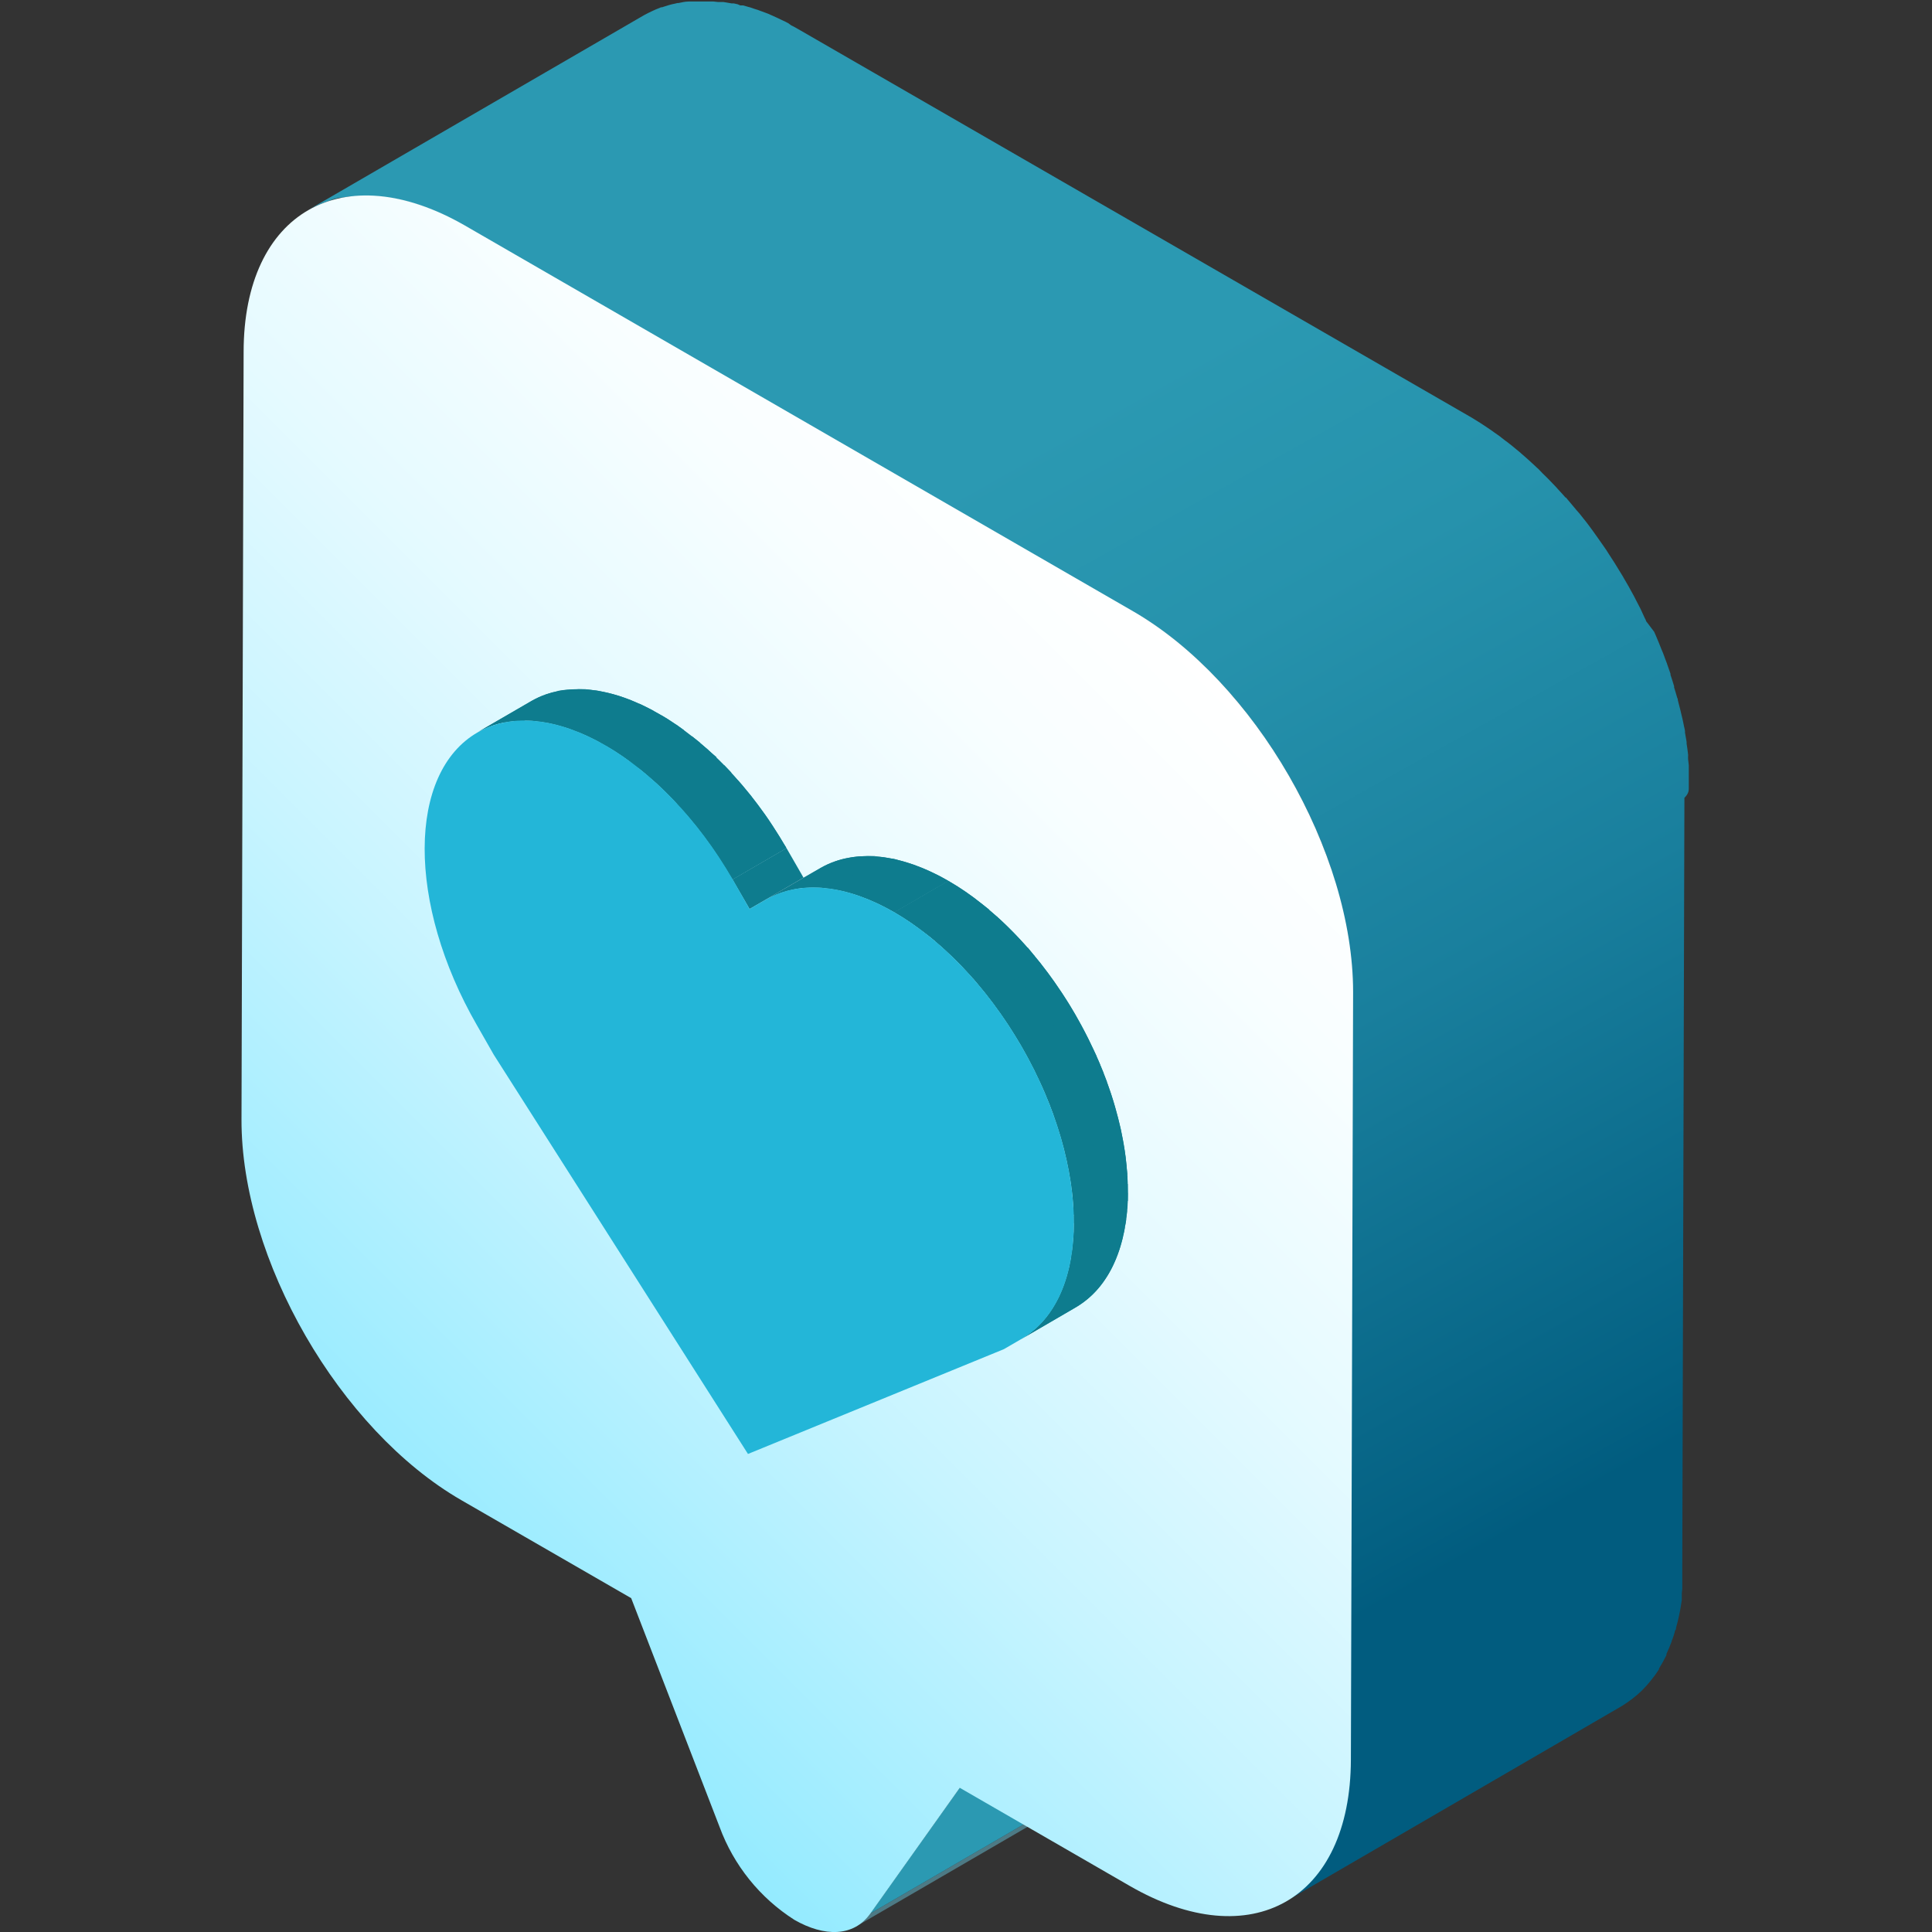 <svg width="60" height="60" viewBox="0 0 60 60" fill="none" xmlns="http://www.w3.org/2000/svg">
<rect x="0" y="0" width="60" height="60" fill="#333333" stroke="none"/>
<g clip-path="url(#clip0_2311_41810)">
<path d="M27.026 59.426L37.462 53.361C37.349 53.523 37.202 53.658 37.032 53.759L26.596 59.822C26.767 59.724 26.914 59.589 27.026 59.426Z" fill="#4D7A85"/>
<path d="M29.802 55.522L40.238 49.459L37.462 53.361L27.026 59.426L29.802 55.522Z" fill="#2B99B2"/>
<path d="M52.447 24.436C52.446 24.416 52.446 24.396 52.447 24.376V24.25C52.447 24.203 52.447 24.153 52.447 24.104C52.447 24.054 52.447 24.028 52.447 23.991C52.447 23.954 52.447 23.902 52.447 23.858C52.447 23.813 52.447 23.8 52.447 23.771C52.447 23.742 52.431 23.645 52.426 23.582C52.421 23.52 52.426 23.509 52.426 23.473C52.426 23.436 52.426 23.449 52.426 23.436C52.413 23.321 52.397 23.205 52.379 23.093V23.04C52.363 22.946 52.347 22.849 52.329 22.752C52.329 22.737 52.329 22.718 52.329 22.703C52.329 22.687 52.311 22.608 52.3 22.564C52.29 22.519 52.279 22.451 52.266 22.396C52.253 22.341 52.253 22.333 52.245 22.302C52.237 22.27 52.222 22.202 52.209 22.153C52.196 22.103 52.193 22.077 52.182 22.037C52.172 21.998 52.159 21.946 52.146 21.899L52.107 21.747C52.107 21.723 52.107 21.7 52.088 21.673C52.07 21.608 52.049 21.543 52.031 21.477L51.991 21.349C51.992 21.337 51.992 21.324 51.991 21.312C51.957 21.194 51.918 21.076 51.879 20.959C51.879 20.959 51.879 20.938 51.879 20.924C51.845 20.822 51.808 20.718 51.771 20.615C51.771 20.597 51.758 20.581 51.753 20.566C51.748 20.55 51.722 20.487 51.709 20.448L51.646 20.278C51.63 20.244 51.617 20.207 51.601 20.173C51.586 20.139 51.567 20.084 51.549 20.042L51.51 19.945L51.431 19.756L51.386 19.654L51.371 19.62L51.117 19.285V19.269L51.069 19.172C51.03 19.089 50.991 19.005 50.949 18.91L50.928 18.869C50.894 18.801 50.857 18.733 50.821 18.664C50.784 18.596 50.766 18.552 50.737 18.499L50.719 18.468C50.624 18.29 50.525 18.114 50.423 17.944L50.399 17.9L50.368 17.85C50.221 17.606 50.072 17.365 49.915 17.13L49.891 17.09C49.875 17.067 49.86 17.049 49.846 17.025C49.718 16.839 49.585 16.653 49.456 16.472C49.362 16.344 49.265 16.21 49.168 16.095L49.155 16.077C49.084 15.985 49.011 15.896 48.935 15.815C48.923 15.796 48.909 15.779 48.893 15.763C48.807 15.658 48.718 15.553 48.631 15.451H48.618L48.535 15.357C48.48 15.294 48.422 15.231 48.364 15.171L48.333 15.134L48.215 15.011L48.084 14.875L48.037 14.828L47.906 14.7L47.783 14.571L47.72 14.514L47.579 14.383L47.482 14.294L47.406 14.226L47.264 14.102L47.178 14.026L47.084 13.95L46.945 13.835L46.872 13.778C46.835 13.746 46.793 13.717 46.754 13.689L46.625 13.589L46.573 13.547L46.413 13.435L46.303 13.356L46.275 13.338C46.178 13.27 46.081 13.207 45.984 13.144L45.96 13.128L45.698 12.966L45.63 12.927L24.873 0.953L24.656 0.83L24.572 0.788L24.475 0.718L24.389 0.673L24.25 0.608L24.151 0.56L24.111 0.542L23.849 0.424C23.758 0.388 23.663 0.354 23.572 0.322L23.538 0.309L23.438 0.278L23.299 0.23L23.229 0.212L23.082 0.168H22.991L22.904 0.131L22.784 0.105H22.718L22.608 0.086L22.469 0.063H22.42H22.307L22.158 0.047H22.116H22.016H21.841H21.718H21.503H21.438H21.39C21.283 0.047 21.176 0.073 21.071 0.094H21.037L20.974 0.11C20.909 0.122 20.844 0.138 20.777 0.157L20.686 0.186C20.647 0.199 20.605 0.209 20.565 0.225H20.534L20.353 0.299L20.267 0.338C20.18 0.377 20.094 0.422 20.005 0.469L9.564 6.526C9.648 6.479 9.734 6.434 9.826 6.393L9.912 6.356C9.972 6.33 10.033 6.303 10.095 6.283L10.247 6.23L10.334 6.191L10.525 6.144L10.595 6.139H10.63C10.734 6.12 10.842 6.104 10.952 6.094H11.062C11.135 6.094 11.206 6.094 11.279 6.094H11.402H11.575H11.719L11.866 6.11L12.028 6.131L12.167 6.152L12.342 6.186L12.463 6.212L12.654 6.259L12.774 6.293L12.981 6.356L13.081 6.39C13.289 6.46 13.498 6.547 13.709 6.652L13.809 6.696L14.031 6.806L14.144 6.864L14.443 7.029L35.194 19.01C35.307 19.076 35.417 19.141 35.527 19.212H35.548C35.658 19.28 35.765 19.353 35.87 19.427L35.98 19.505L36.192 19.657L36.323 19.756L36.514 19.906L36.65 20.018L36.831 20.17L36.972 20.293L37.148 20.45L37.287 20.581C37.347 20.636 37.404 20.694 37.462 20.752L37.59 20.877L37.771 21.063C37.808 21.105 37.847 21.144 37.886 21.186L38.091 21.409L38.172 21.501C38.269 21.608 38.363 21.718 38.455 21.828L38.494 21.878L38.722 22.166C38.819 22.289 38.916 22.428 39.01 22.543C39.143 22.726 39.272 22.91 39.397 23.098L39.468 23.2C39.625 23.436 39.775 23.677 39.919 23.92C39.94 23.952 39.958 23.983 39.976 24.015C40.078 24.19 40.175 24.366 40.272 24.538L40.374 24.732L40.479 24.939C40.529 25.036 40.576 25.133 40.623 25.23C40.623 25.261 40.654 25.293 40.67 25.327C40.728 25.452 40.785 25.589 40.84 25.706L40.885 25.808C40.927 25.903 40.966 25.997 41.005 26.091C41.021 26.136 41.039 26.18 41.058 26.222C41.094 26.314 41.129 26.406 41.163 26.497C41.178 26.537 41.194 26.576 41.207 26.615C41.252 26.736 41.294 26.856 41.335 26.977V27.011C41.381 27.142 41.423 27.273 41.461 27.403C41.474 27.448 41.487 27.49 41.498 27.532L41.576 27.794L41.616 27.945L41.678 28.207C41.691 28.26 41.702 28.309 41.712 28.359C41.723 28.409 41.752 28.532 41.77 28.621C41.77 28.668 41.788 28.715 41.796 28.76C41.82 28.875 41.838 28.988 41.856 29.1C41.858 29.117 41.858 29.134 41.856 29.15C41.877 29.281 41.893 29.412 41.911 29.538C41.911 29.574 41.911 29.611 41.911 29.648C41.911 29.739 41.932 29.834 41.94 29.925C41.94 29.97 41.94 30.014 41.94 30.056L41.956 30.318C41.956 30.36 41.956 30.402 41.956 30.444C41.956 30.567 41.956 30.69 41.956 30.811L41.888 54.655C41.888 54.783 41.888 54.917 41.888 55.032C41.888 55.066 41.888 55.1 41.888 55.134C41.888 55.221 41.888 55.304 41.87 55.396C41.851 55.488 41.87 55.49 41.856 55.538C41.843 55.585 41.841 55.676 41.83 55.744C41.82 55.812 41.817 55.844 41.809 55.894C41.801 55.943 41.788 56.019 41.775 56.08L41.744 56.245L41.705 56.41C41.691 56.472 41.673 56.535 41.657 56.596C41.642 56.656 41.629 56.692 41.616 56.739C41.602 56.787 41.568 56.886 41.542 56.957L41.503 57.072C41.456 57.193 41.409 57.308 41.356 57.42L41.338 57.455C41.269 57.599 41.191 57.74 41.105 57.876C41.105 57.876 41.105 57.9 41.087 57.907C41.016 58.017 40.94 58.12 40.864 58.219L40.806 58.29C40.73 58.379 40.652 58.468 40.571 58.552L40.552 58.57C40.463 58.654 40.372 58.733 40.277 58.808L40.207 58.861C40.11 58.931 40.01 59 39.906 59.062L50.342 52.997C50.445 52.936 50.544 52.868 50.64 52.796L50.711 52.743C50.807 52.669 50.899 52.59 50.986 52.505C50.992 52.499 50.999 52.493 51.004 52.487C51.087 52.404 51.166 52.316 51.24 52.225L51.297 52.154C51.377 52.055 51.452 51.952 51.52 51.845V51.821C51.605 51.685 51.683 51.544 51.753 51.4C51.754 51.392 51.754 51.384 51.753 51.376C51.753 51.376 51.753 51.376 51.753 51.363C51.805 51.253 51.855 51.135 51.9 51.015C51.905 51.006 51.91 50.996 51.913 50.986C51.913 50.957 51.931 50.928 51.942 50.9C51.965 50.829 51.991 50.758 52.012 50.682C52.012 50.664 52.012 50.645 52.033 50.625C52.054 50.604 52.046 50.567 52.054 50.541C52.062 50.515 52.088 50.415 52.104 50.352C52.12 50.289 52.117 50.303 52.122 50.276C52.128 50.25 52.135 50.219 52.141 50.19C52.146 50.161 52.164 50.08 52.175 50.025L52.19 49.941L52.206 49.839L52.23 49.69C52.23 49.663 52.23 49.64 52.23 49.614C52.23 49.587 52.23 49.525 52.23 49.483L52.245 49.339C52.244 49.32 52.244 49.302 52.245 49.284C52.245 49.221 52.245 49.155 52.245 49.09V48.985C52.244 48.977 52.244 48.968 52.245 48.959C52.245 48.852 52.245 48.742 52.245 48.629V48.608L52.311 24.777C52.45 24.643 52.45 24.538 52.447 24.436Z" fill="url(#paint0_linear_2311_41810)"/>
<path d="M35.189 18.984C38.971 21.168 42.022 26.46 42.022 30.808L41.953 54.652C41.94 58.999 38.866 60.752 35.082 58.567L29.807 55.522L27.031 59.426C26.508 60.16 25.596 60.152 24.674 59.625C23.602 58.943 22.784 57.927 22.346 56.734L19.602 49.632L14.327 46.589C10.543 44.405 7.487 39.109 7.5 34.762L7.566 10.931C7.566 6.584 10.656 4.829 14.437 7.003L35.189 18.984Z" fill="url(#paint1_linear_2311_41810)"/>
<path d="M22.747 27.312L24.425 26.338L24.954 27.257L23.278 28.231L22.747 27.312Z" fill="#0E7C8E"/>
<path d="M14.83 22.742L16.509 21.768C17.606 21.145 19.041 21.346 20.474 22.174C21.906 23.001 23.336 24.455 24.423 26.338L22.747 27.312C21.66 25.429 20.227 23.976 18.795 23.148C17.363 22.32 15.927 22.119 14.83 22.742Z" fill="#0E7C8E"/>
<path d="M14.83 22.742L16.509 21.768C16.649 21.688 16.797 21.62 16.949 21.566L15.273 22.54C15.12 22.595 14.972 22.662 14.83 22.742Z" fill="#0E7C8E"/>
<path d="M15.273 22.54L16.949 21.566C17.076 21.522 17.206 21.487 17.339 21.461L15.66 22.428C15.529 22.454 15.399 22.489 15.273 22.532" fill="#0E7C8E"/>
<path d="M15.66 22.428L17.339 21.454C17.447 21.434 17.556 21.422 17.666 21.417L15.99 22.391C15.883 22.401 15.776 22.415 15.671 22.436" fill="#0E7C8E"/>
<path d="M15.98 22.391L17.666 21.417C17.761 21.412 17.857 21.412 17.952 21.417L16.276 22.391C16.179 22.391 16.082 22.391 15.99 22.391" fill="#0E7C8E"/>
<path d="M16.265 22.378L17.941 21.404H18.203L16.525 22.378H16.263" fill="#0E7C8E"/>
<path d="M16.527 22.386L18.206 21.412C18.287 21.412 18.371 21.427 18.468 21.438L16.792 22.412C16.708 22.412 16.624 22.391 16.53 22.386" fill="#0E7C8E"/>
<path d="M16.779 22.412L18.452 21.438C18.533 21.438 18.614 21.461 18.693 21.477L17.017 22.451L16.776 22.412" fill="#0E7C8E"/>
<path d="M17.02 22.451L18.696 21.477L18.931 21.529L17.255 22.504L17.02 22.451Z" fill="#0E7C8E"/>
<path d="M17.255 22.504L18.931 21.529L19.162 21.592L17.486 22.569L17.255 22.504Z" fill="#0E7C8E"/>
<path d="M17.486 22.569L19.162 21.592L19.39 21.668L17.713 22.642C17.637 22.616 17.561 22.59 17.486 22.569Z" fill="#0E7C8E"/>
<path d="M17.713 22.642L19.389 21.668L19.617 21.752L17.928 22.729C17.852 22.697 17.779 22.669 17.703 22.642" fill="#0E7C8E"/>
<path d="M17.928 22.729L19.607 21.752L19.832 21.849L18.164 22.823C18.091 22.789 18.015 22.758 17.939 22.729" fill="#0E7C8E"/>
<path d="M18.164 22.823L19.843 21.849C19.918 21.883 19.992 21.917 20.068 21.956L18.392 22.931L18.164 22.823Z" fill="#0E7C8E"/>
<path d="M18.392 22.93L20.068 21.956C20.143 21.993 20.219 22.032 20.296 22.074L18.619 23.048C18.543 23.006 18.467 22.967 18.392 22.93Z" fill="#0E7C8E"/>
<path d="M18.62 23.048L20.285 22.074L20.463 22.174C20.482 22.182 20.499 22.193 20.516 22.205L18.84 23.179L18.785 23.148L18.609 23.048" fill="#0E7C8E"/>
<path d="M18.85 23.179L20.526 22.205C20.605 22.249 20.683 22.296 20.762 22.346L19.083 23.321C19.005 23.274 18.929 23.224 18.85 23.179Z" fill="#0E7C8E"/>
<path d="M19.083 23.321L20.762 22.347L21 22.504L19.321 23.475L19.083 23.318" fill="#0E7C8E"/>
<path d="M19.321 23.475L21 22.501L21.241 22.674L19.565 23.648L19.321 23.475Z" fill="#0E7C8E"/>
<path d="M19.565 23.651L21.241 22.69L21.49 22.878L19.814 23.855L19.552 23.664" fill="#0E7C8E"/>
<path d="M19.814 23.842L21.49 22.865L21.752 23.072L20.076 24.046C19.992 23.975 19.904 23.907 19.814 23.842Z" fill="#0E7C8E"/>
<path d="M20.065 24.046L21.741 23.072L22.003 23.292L20.317 24.261C20.233 24.186 20.145 24.113 20.055 24.041" fill="#0E7C8E"/>
<path d="M20.316 24.261L21.992 23.287C22.076 23.36 22.157 23.436 22.254 23.515L20.576 24.491C20.494 24.413 20.411 24.334 20.329 24.261" fill="#0E7C8E"/>
<path d="M20.563 24.497L22.241 23.52L22.48 23.756L20.809 24.732C20.73 24.651 20.652 24.573 20.571 24.497" fill="#0E7C8E"/>
<path d="M20.809 24.732L22.488 23.756L22.715 23.994L21.037 24.971C20.961 24.89 20.885 24.808 20.809 24.732Z" fill="#0E7C8E"/>
<path d="M21.029 24.971L22.707 23.999L22.922 24.24L21.246 25.214C21.175 25.133 21.102 25.054 21.029 24.976" fill="#0E7C8E"/>
<path d="M21.246 25.209L22.922 24.235C22.995 24.316 23.066 24.4 23.134 24.484L21.458 25.458L21.246 25.209Z" fill="#0E7C8E"/>
<path d="M21.458 25.458L23.134 24.484C23.208 24.57 23.278 24.659 23.349 24.745L21.673 25.72L21.458 25.458Z" fill="#0E7C8E"/>
<path d="M21.673 25.722L23.349 24.748C23.428 24.848 23.506 24.95 23.582 25.054L21.906 26.029C21.828 25.924 21.752 25.822 21.673 25.722Z" fill="#0E7C8E"/>
<path d="M21.906 26.029L23.582 25.054C23.69 25.196 23.794 25.345 23.897 25.494L22.218 26.469C22.116 26.319 22.011 26.173 21.906 26.029Z" fill="#0E7C8E"/>
<path d="M22.218 26.469L23.896 25.494C24.067 25.756 24.232 26.018 24.389 26.28L22.713 27.254C22.553 26.992 22.388 26.73 22.218 26.469Z" fill="#0E7C8E"/>
<path d="M22.713 27.252L24.389 26.277L24.423 26.338L22.747 27.312L22.713 27.252Z" fill="#0E7C8E"/>
<path d="M23.279 28.231L24.955 27.257L25.489 26.953L23.81 27.927L23.279 28.231Z" fill="#4B7781"/>
<path d="M23.81 27.927L25.489 26.953C26.586 26.33 28.018 26.529 29.451 27.356L27.775 28.331C26.343 27.503 24.907 27.304 23.81 27.927Z" fill="#0E7C8E"/>
<path d="M23.81 27.927L25.489 26.953C25.629 26.872 25.776 26.805 25.929 26.752L24.253 27.726C24.1 27.78 23.951 27.847 23.81 27.927Z" fill="#0E7C8E"/>
<path d="M24.253 27.726L25.929 26.752C26.056 26.707 26.187 26.672 26.319 26.647L24.64 27.621C24.509 27.647 24.379 27.682 24.253 27.726Z" fill="#0E7C8E"/>
<path d="M24.64 27.621L26.319 26.647C26.424 26.626 26.529 26.61 26.636 26.6L24.96 27.574C24.852 27.574 24.745 27.6 24.64 27.621Z" fill="#0E7C8E"/>
<path d="M24.96 27.574L26.636 26.599C26.73 26.599 26.827 26.586 26.921 26.586L25.245 27.561C25.148 27.561 25.054 27.561 24.96 27.574Z" fill="#0E7C8E"/>
<path d="M25.245 27.561L26.921 26.586C27.01 26.586 27.097 26.586 27.183 26.586L25.505 27.561C25.418 27.561 25.329 27.561 25.243 27.561" fill="#0E7C8E"/>
<path d="M25.507 27.571L27.186 26.597L27.448 26.62L25.772 27.597C25.688 27.597 25.604 27.576 25.51 27.571" fill="#0E7C8E"/>
<path d="M25.759 27.597L27.435 26.62L27.678 26.662L26 27.637L25.759 27.597Z" fill="#0E7C8E"/>
<path d="M26 27.637L27.678 26.662C27.754 26.662 27.833 26.694 27.911 26.715L26.235 27.689C26.157 27.668 26.078 27.652 26 27.637Z" fill="#0E7C8E"/>
<path d="M26.235 27.689L27.911 26.715C27.987 26.733 28.066 26.754 28.142 26.778L26.466 27.752L26.235 27.689Z" fill="#0E7C8E"/>
<path d="M26.466 27.752L28.142 26.778L28.369 26.851L26.693 27.828C26.615 27.799 26.541 27.775 26.466 27.752Z" fill="#0E7C8E"/>
<path d="M26.693 27.828L28.369 26.851L28.595 26.937L26.919 27.912L26.693 27.828Z" fill="#0E7C8E"/>
<path d="M26.919 27.912L28.595 26.937C28.671 26.966 28.747 27 28.82 27.032L27.144 28.008L26.919 27.912Z" fill="#0E7C8E"/>
<path d="M27.144 28.009L28.82 27.032L29.048 27.139L27.369 28.113C27.293 28.077 27.22 28.04 27.144 28.009Z" fill="#0E7C8E"/>
<path d="M27.369 28.113L29.048 27.139C29.125 27.176 29.201 27.215 29.276 27.257L27.597 28.231L27.369 28.113Z" fill="#0E7C8E"/>
<path d="M27.597 28.231L29.276 27.257L29.451 27.356L27.775 28.331L27.597 28.231Z" fill="#0E7C8E"/>
<path d="M27.775 28.331L29.451 27.356C30.884 28.184 32.313 29.637 33.403 31.523C35.579 35.297 35.569 39.38 33.379 40.618L31.701 41.595C33.89 40.341 33.903 36.271 31.727 32.497C30.637 30.612 29.205 29.158 27.775 28.331Z" fill="#0E7C8E"/>
<path d="M27.775 28.331L29.451 27.356L29.506 27.388L27.827 28.362L27.775 28.331Z" fill="#0E7C8E"/>
<path d="M27.827 28.362L29.506 27.388L29.739 27.529L28.061 28.506C27.985 28.456 27.906 28.409 27.827 28.362Z" fill="#0E7C8E"/>
<path d="M28.06 28.506L29.739 27.529L29.977 27.686L28.299 28.663C28.22 28.608 28.142 28.556 28.06 28.506Z" fill="#0E7C8E"/>
<path d="M28.299 28.663L29.977 27.686L30.221 27.859L28.542 28.836C28.46 28.777 28.379 28.719 28.299 28.663Z" fill="#0E7C8E"/>
<path d="M28.542 28.836L30.221 27.859L30.467 28.051L28.791 29.025C28.707 28.959 28.626 28.896 28.529 28.836" fill="#0E7C8E"/>
<path d="M28.791 29.025L30.467 28.05C30.551 28.117 30.638 28.185 30.729 28.255L29.053 29.229C28.969 29.157 28.882 29.089 28.791 29.025Z" fill="#0E7C8E"/>
<path d="M29.043 29.237L30.718 28.262L30.98 28.482L29.304 29.457C29.221 29.38 29.133 29.306 29.043 29.237Z" fill="#0E7C8E"/>
<path d="M29.294 29.449L30.97 28.475C31.054 28.548 31.138 28.627 31.219 28.705L29.54 29.679L29.294 29.449Z" fill="#0E7C8E"/>
<path d="M29.54 29.679L31.219 28.705C31.297 28.781 31.378 28.86 31.457 28.941L29.778 29.915C29.7 29.834 29.621 29.755 29.54 29.679Z" fill="#0E7C8E"/>
<path d="M29.778 29.915L31.457 28.941L31.685 29.179L30.006 30.153C29.933 30.072 29.857 29.994 29.778 29.915Z" fill="#0E7C8E"/>
<path d="M30.006 30.153L31.685 29.179C31.758 29.258 31.831 29.339 31.902 29.42L30.226 30.394L30.006 30.153Z" fill="#0E7C8E"/>
<path d="M30.237 30.394L31.913 29.42L32.125 29.682L30.446 30.656C30.378 30.573 30.307 30.489 30.237 30.394Z" fill="#0E7C8E"/>
<path d="M30.436 30.643L32.114 29.669C32.185 29.755 32.258 29.842 32.329 29.931L30.65 30.905C30.58 30.816 30.509 30.727 30.436 30.643Z" fill="#0E7C8E"/>
<path d="M30.65 30.908L32.329 29.933C32.408 30.033 32.486 30.138 32.565 30.242L30.886 31.217C30.81 31.112 30.732 31.01 30.65 30.908Z" fill="#0E7C8E"/>
<path d="M30.886 31.217L32.565 30.242C32.672 30.387 32.777 30.536 32.879 30.688L31.203 31.662C31.098 31.51 30.993 31.361 30.886 31.217Z" fill="#0E7C8E"/>
<path d="M31.203 31.662L32.879 30.688C33.049 30.934 33.212 31.193 33.366 31.457L31.69 32.432C31.533 32.17 31.37 31.908 31.203 31.662Z" fill="#0E7C8E"/>
<path d="M31.69 32.432L33.366 31.457L33.403 31.523C33.479 31.651 33.549 31.785 33.617 31.908L31.941 32.882C31.871 32.754 31.8 32.62 31.727 32.497C31.713 32.476 31.701 32.454 31.69 32.432Z" fill="#0E7C8E"/>
<path d="M31.941 32.882L33.617 31.908C33.68 32.023 33.738 32.138 33.795 32.254L32.12 33.228C32.062 33.113 32.002 32.997 31.941 32.882Z" fill="#0E7C8E"/>
<path d="M32.12 33.228L33.796 32.254C33.843 32.348 33.89 32.445 33.934 32.542L32.258 33.516C32.214 33.419 32.167 33.322 32.12 33.228Z" fill="#0E7C8E"/>
<path d="M32.258 33.516L33.934 32.542C33.979 32.633 34.021 32.725 34.06 32.804L32.384 33.781L32.258 33.519" fill="#0E7C8E"/>
<path d="M32.384 33.791L34.06 32.814C34.099 32.903 34.139 32.992 34.175 33.076L32.497 34.05C32.46 33.961 32.423 33.872 32.384 33.788" fill="#0E7C8E"/>
<path d="M32.497 34.056L34.175 33.081C34.212 33.17 34.249 33.259 34.283 33.343L32.607 34.317L32.497 34.056Z" fill="#0E7C8E"/>
<path d="M32.607 34.325L34.283 33.351C34.319 33.443 34.353 33.531 34.385 33.613L32.709 34.587L32.607 34.325Z" fill="#0E7C8E"/>
<path d="M32.709 34.6L34.385 33.626C34.419 33.72 34.453 33.812 34.484 33.906L32.806 34.88C32.774 34.789 32.743 34.694 32.709 34.6Z" fill="#0E7C8E"/>
<path d="M32.806 34.88L34.484 33.906L34.579 34.2L32.9 35.174C32.871 35.077 32.84 34.98 32.806 34.88Z" fill="#0E7C8E"/>
<path d="M32.9 35.174L34.579 34.2C34.607 34.296 34.636 34.396 34.662 34.493L32.986 35.467C32.96 35.37 32.931 35.271 32.9 35.174Z" fill="#0E7C8E"/>
<path d="M32.986 35.467L34.662 34.493C34.69 34.592 34.717 34.692 34.741 34.791L33.065 35.765C33.042 35.666 33.016 35.566 32.986 35.467Z" fill="#0E7C8E"/>
<path d="M33.065 35.766L34.741 34.791C34.767 34.891 34.788 34.988 34.812 35.087L33.133 36.061C33.112 35.965 33.089 35.865 33.065 35.766Z" fill="#0E7C8E"/>
<path d="M33.133 36.061L34.812 35.087C34.833 35.184 34.851 35.284 34.869 35.38L33.193 36.355C33.175 36.258 33.154 36.161 33.133 36.061Z" fill="#0E7C8E"/>
<path d="M33.193 36.355L34.869 35.381C34.888 35.475 34.906 35.572 34.919 35.666L33.243 36.64C33.227 36.546 33.212 36.449 33.193 36.355Z" fill="#0E7C8E"/>
<path d="M33.243 36.64L34.919 35.666C34.935 35.76 34.948 35.855 34.961 35.949L33.282 36.923C33.282 36.829 33.256 36.734 33.243 36.64Z" fill="#0E7C8E"/>
<path d="M33.282 36.923L34.961 35.949C34.961 36.04 34.982 36.132 34.99 36.224L33.314 37.198C33.314 37.109 33.295 37.015 33.282 36.923Z" fill="#0E7C8E"/>
<path d="M33.314 37.198L34.99 36.224C34.99 36.316 35.005 36.407 35.013 36.486L33.335 37.46C33.335 37.371 33.322 37.279 33.314 37.198Z" fill="#0E7C8E"/>
<path d="M33.335 37.47L35.013 36.496C35.013 36.588 35.013 36.677 35.013 36.758L33.337 37.732C33.337 37.643 33.337 37.554 33.337 37.47" fill="#0E7C8E"/>
<path d="M33.348 37.74L35.024 36.766C35.024 36.855 35.024 36.944 35.024 37.028L33.345 38.002C33.345 37.913 33.345 37.827 33.345 37.74" fill="#0E7C8E"/>
<path d="M33.35 38.007L35.029 37.033C35.029 37.122 35.029 37.211 35.029 37.295L33.353 38.269C33.353 38.18 33.353 38.091 33.353 38.007" fill="#0E7C8E"/>
<path d="M33.345 38.274L35.021 37.3C35.021 37.389 35.021 37.475 35.005 37.562L33.329 38.536L33.345 38.274Z" fill="#0E7C8E"/>
<path d="M33.329 38.539L35.005 37.565C35.005 37.654 34.99 37.743 34.977 37.827L33.3 38.801C33.3 38.714 33.322 38.625 33.329 38.539Z" fill="#0E7C8E"/>
<path d="M33.3 38.806L34.977 37.832C34.977 37.923 34.953 38.015 34.937 38.094L33.261 39.068C33.261 38.979 33.29 38.887 33.3 38.806Z" fill="#0E7C8E"/>
<path d="M33.261 39.078L34.937 38.104C34.922 38.196 34.903 38.287 34.882 38.366L33.206 39.34L33.261 39.078Z" fill="#0E7C8E"/>
<path d="M33.206 39.351L34.882 38.377C34.861 38.473 34.835 38.57 34.806 38.664L33.13 39.639C33.157 39.544 33.183 39.448 33.206 39.351Z" fill="#0E7C8E"/>
<path d="M33.13 39.639L34.807 38.665C34.778 38.767 34.744 38.869 34.707 38.966L33.031 39.94C33.068 39.843 33.099 39.743 33.13 39.639Z" fill="#0E7C8E"/>
<path d="M33.031 39.94L34.707 38.966C34.665 39.076 34.621 39.186 34.571 39.288L32.895 40.265C32.944 40.16 32.989 40.053 33.031 39.94Z" fill="#0E7C8E"/>
<path d="M32.895 40.265L34.571 39.288C34.509 39.42 34.438 39.548 34.359 39.67L32.683 40.644C32.76 40.522 32.831 40.395 32.895 40.265Z" fill="#0E7C8E"/>
<path d="M32.682 40.644L34.359 39.67C34.114 40.061 33.778 40.387 33.379 40.618L31.7 41.595C32.1 41.363 32.437 41.036 32.682 40.644Z" fill="#0E7C8E"/>
<path d="M27.775 28.331C29.205 29.158 30.637 30.611 31.727 32.497C33.903 36.271 33.89 40.354 31.701 41.595L31.177 41.899L23.229 45.154L15.335 32.756L14.812 31.84C12.636 28.063 12.649 23.996 14.838 22.742C15.935 22.119 17.37 22.32 18.803 23.148C20.235 23.975 21.668 25.429 22.755 27.312L23.279 28.231L23.802 27.927C24.907 27.304 26.343 27.503 27.775 28.331Z" fill="#23B6D8"/>
</g>
<defs>
<linearGradient id="paint0_linear_2311_41810" x1="31.056" y1="14.142" x2="49.087" y2="46.44" gradientUnits="userSpaceOnUse">
<stop stop-color="#2B99B2"/>
<stop offset="0.23" stop-color="#2692AC"/>
<stop offset="0.56" stop-color="#197F9D"/>
<stop offset="0.95" stop-color="#046183"/>
<stop offset="1" stop-color="#015C7F"/>
</linearGradient>
<linearGradient id="paint1_linear_2311_41810" x1="37.132" y1="20.411" x2="11.195" y2="46.348" gradientUnits="userSpaceOnUse">
<stop stop-color="white"/>
<stop offset="0.16" stop-color="#F8FEFF"/>
<stop offset="0.39" stop-color="#E5FAFF"/>
<stop offset="0.65" stop-color="#C7F4FF"/>
<stop offset="0.95" stop-color="#9CECFF"/>
<stop offset="1" stop-color="#94EBFF"/>
</linearGradient>
<clipPath id="clip0_2311_41810">
<rect width="44.952" height="60" fill="white" transform="translate(7.5)"/>
</clipPath>
</defs>
</svg>
